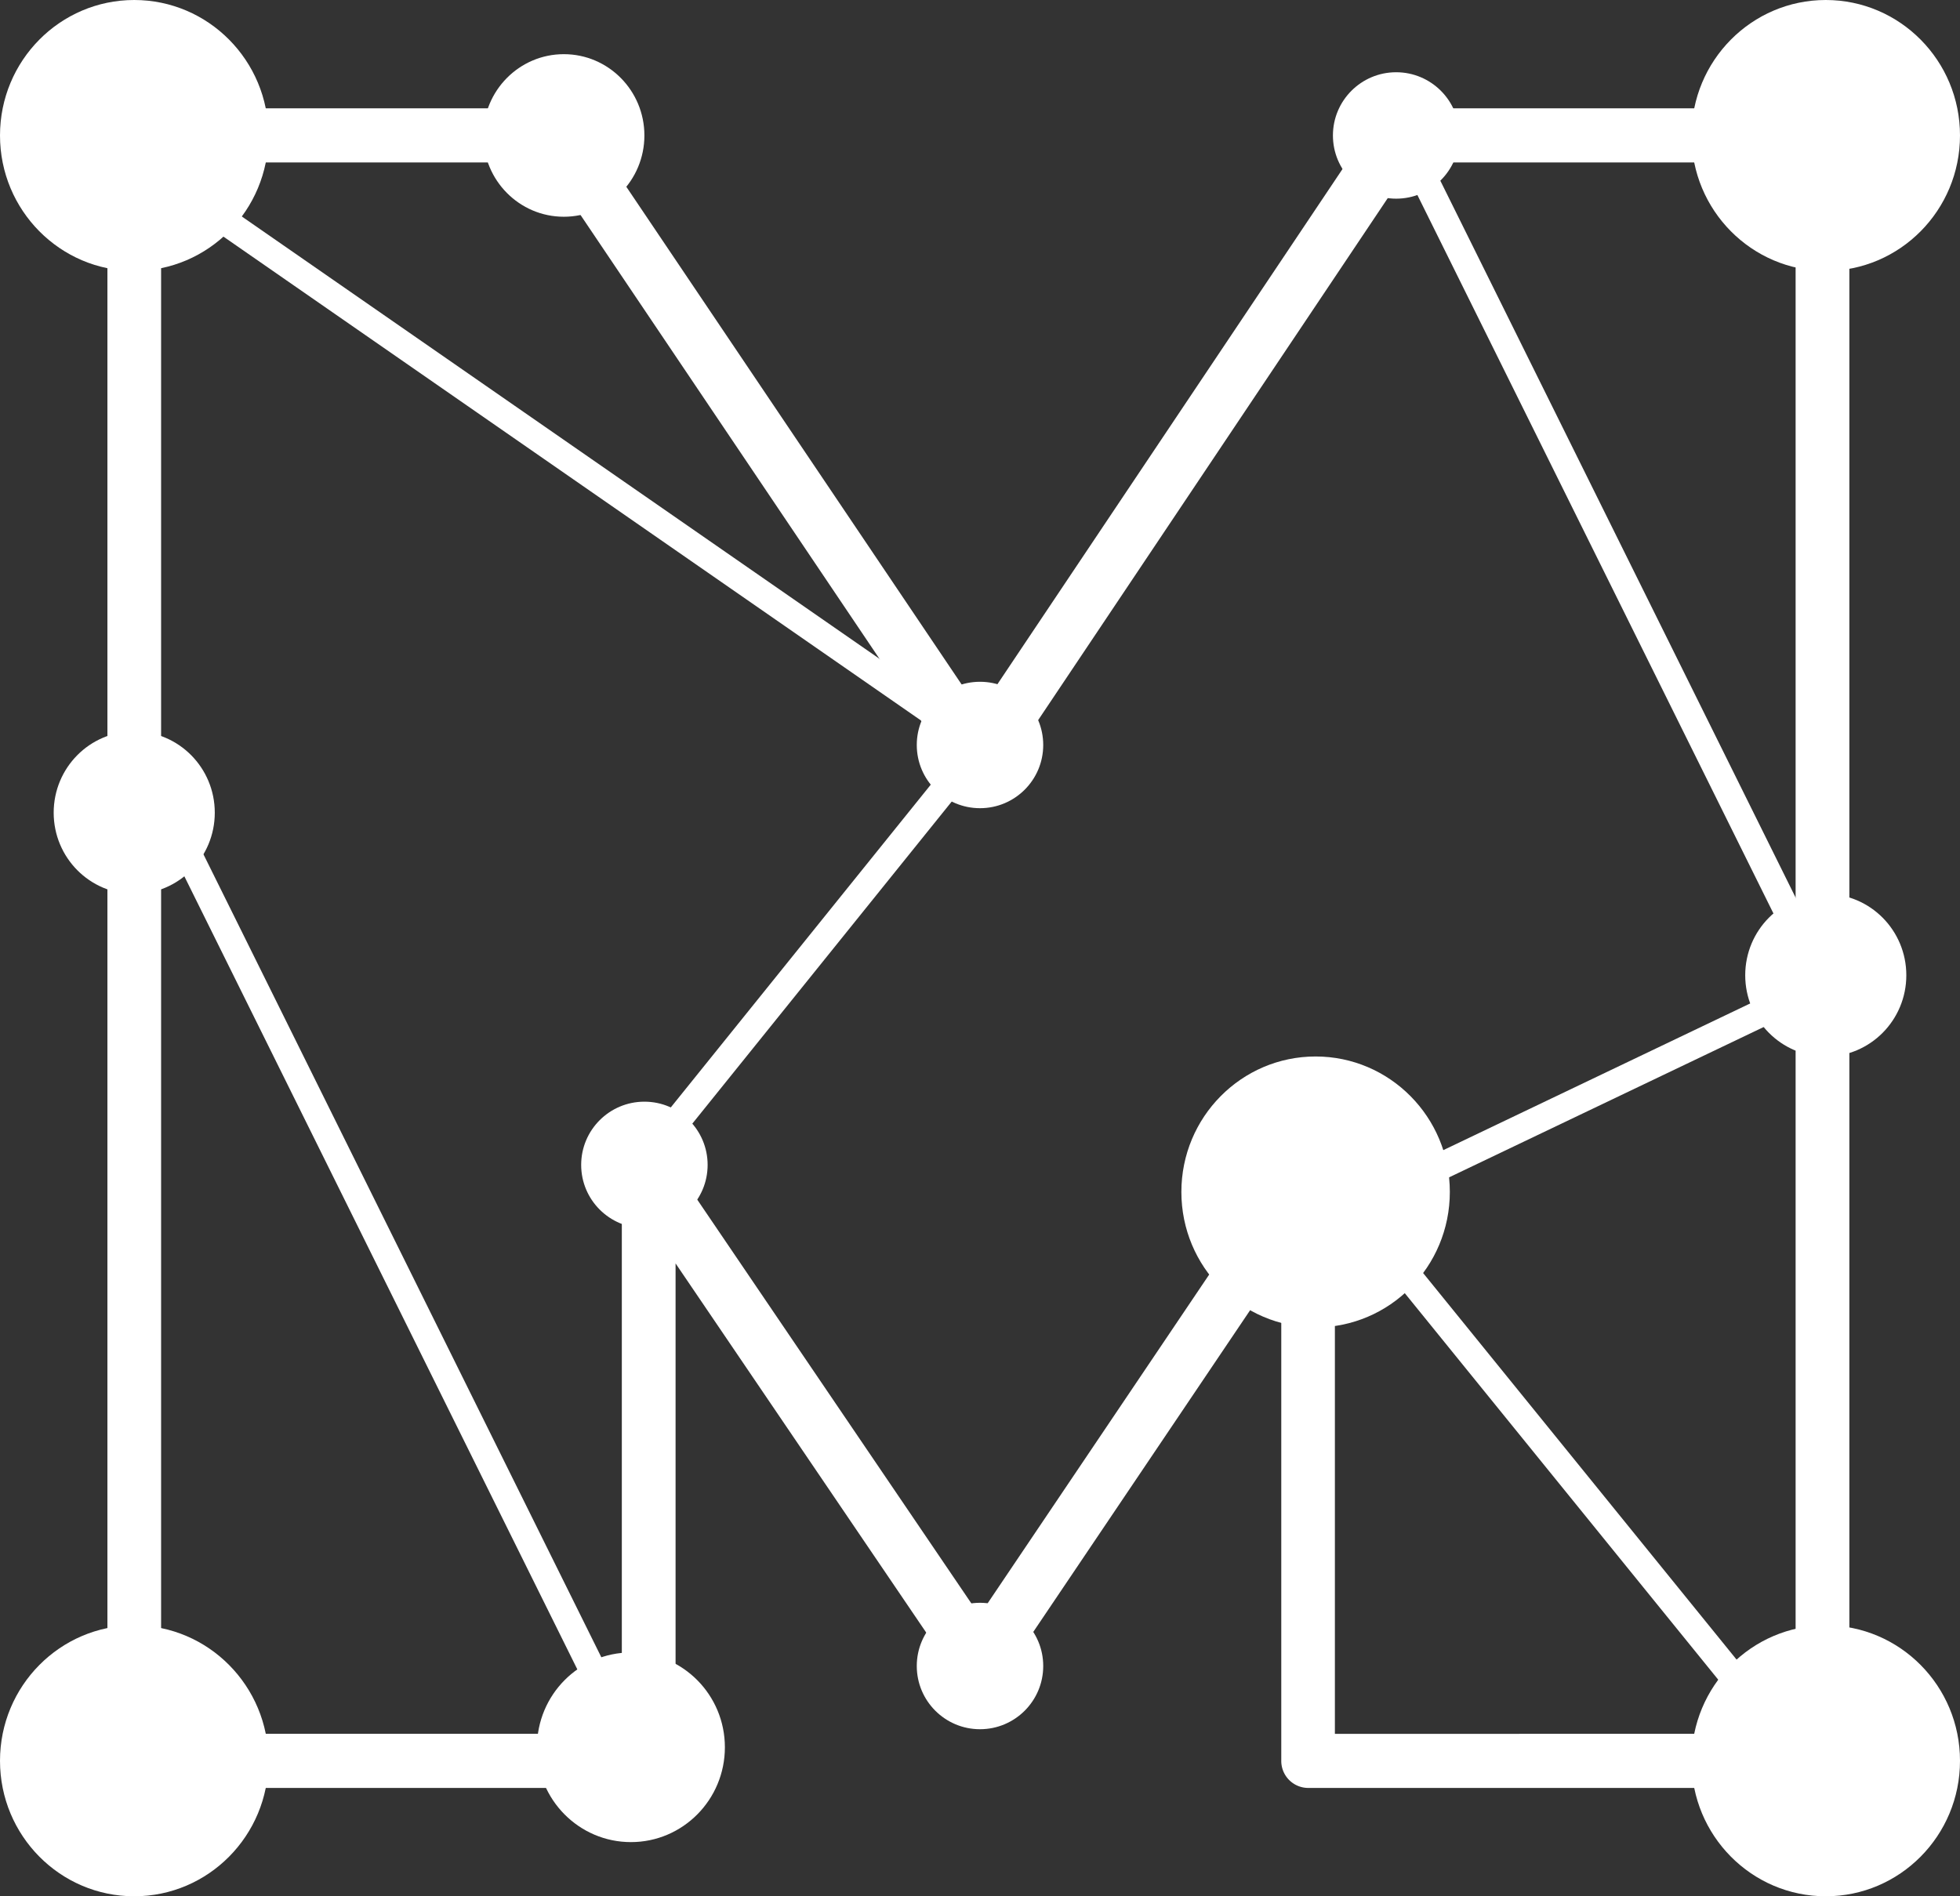 <svg xmlns="http://www.w3.org/2000/svg" width="31" height="30" viewBox="0 0 31 30">
    <rect x="0" y="0" width="31" height="30" fill="#333333" stroke="none"/>
    <g fill="#FFF" fill-rule="evenodd">
        <path fill-rule="nonzero" d="M2.548 2.571V27.43h7.287v-8.824c0-.422.54-.59.775-.243l4.882 7.193 4.845-7.191c.235-.35.776-.181.776.24v8.825H28.4V2.57h-6.073l-6.482 9.681a.422.422 0 0 1-.703.001l-6.52-9.682H2.548zm8.137 17.418v7.868c0 .237-.19.429-.425.429H2.123a.427.427 0 0 1-.424-.429V2.143c0-.237.19-.429.424-.429h6.724c.14 0 .272.07.35.188l6.295 9.346 6.258-9.345a.424.424 0 0 1 .352-.189h6.723c.235 0 .425.192.425.429v25.714c0 .237-.19.429-.425.429H20.69a.427.427 0 0 1-.425-.429v-7.86l-4.42 6.559a.422.422 0 0 1-.701.001l-4.458-6.568z"/>
        <ellipse cx="8.918" cy="2.143" rx="1.274" ry="1.286"/>
        <ellipse cx="15.5" cy="11.786" rx="1" ry="1"/>
        <ellipse cx="22.082" cy="2.143" rx="1" ry="1"/>
        <ellipse cx="10.192" cy="18.429" rx="1" ry="1"/>
        <ellipse cx="2.123" cy="12.857" rx="1.274" ry="1.286"/>
        <ellipse cx="28.877" cy="15.429" rx="1.274" ry="1.286"/>
        <ellipse cx="2.123" cy="27.857" rx="1" ry="1"/>
        <ellipse cx="15.5" cy="26.357" rx="1" ry="1"/>
        <ellipse cx="9.979" cy="27.643" rx="1.486" ry="1.5"/>
        <ellipse cx="28.877" cy="2.143" rx="2.123" ry="2.143"/>
        <ellipse cx="2.123" cy="2.143" rx="2.123" ry="2.143"/>
        <ellipse cx="2.123" cy="27.857" rx="2.123" ry="2.143"/>
        <ellipse cx="28.877" cy="27.857" rx="2.123" ry="2.143"/>
        <ellipse cx="20.808" cy="18.857" rx="2.123" ry="2.143"/>
        <path fill-rule="nonzero" d="M28.95 15.31l-.38.192-6.56-13.24.38-.192z"/>
        <path fill-rule="nonzero" d="M28.765 15.357l.182.388-8.452 4.04-.182-.387z"/>
        <path fill-rule="nonzero" d="M28.963 28.102l-.328.271-7.913-9.76.328-.272zM15.795 11.73l-.24.354-13.94-9.672.241-.353zM10.264 27.739l-.38.191-7.833-15.812.38-.191z"/>
        <path fill-rule="nonzero" d="M15.47 11.484l.329.27-5.789 7.19-.33-.27z"/>
    </g>
</svg>
